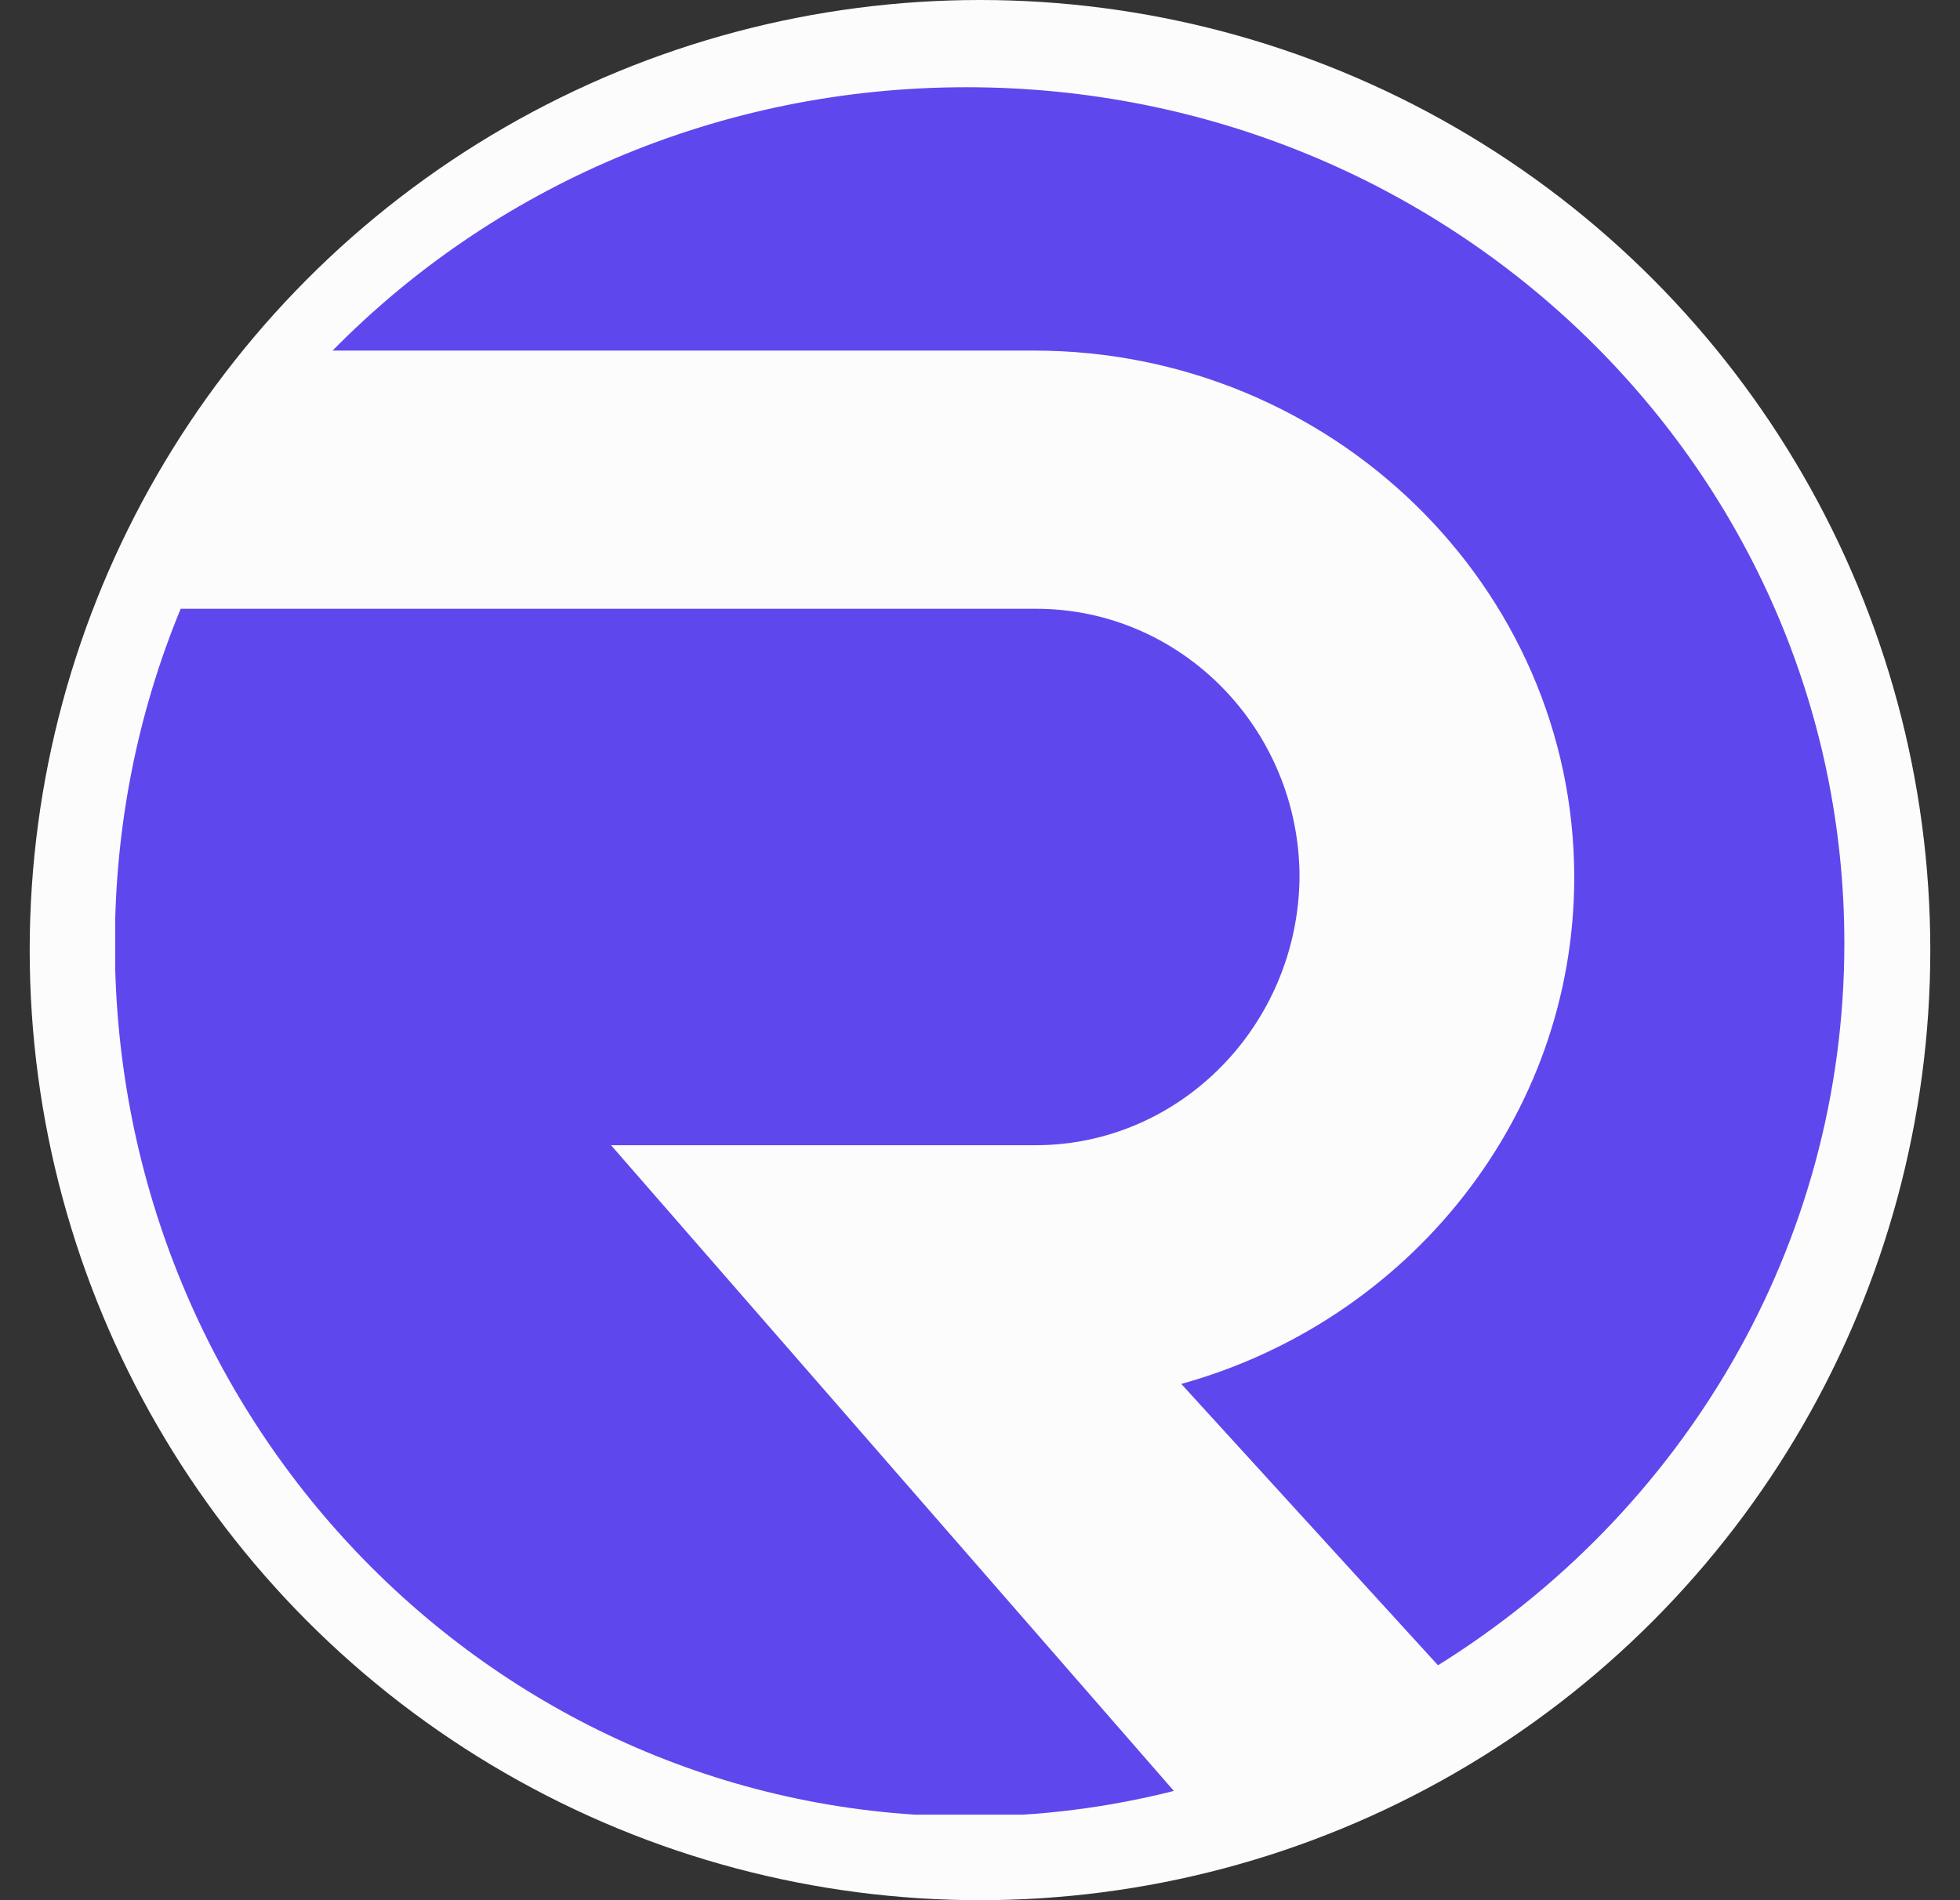 <svg width="33" height="32" viewBox="0 0 33 32" fill="none" xmlns="http://www.w3.org/2000/svg">
<rect x="0" y="0" width="33" height="32" fill="#333333" stroke="none"/>
<g clip-path="url(#clip0_3070:11795)">
<circle cx="16.5" cy="16" r="16" fill="#FCFCFC"/>
<g clip-path="url(#clip1_3070:11795)">
<path fill-rule="evenodd" clip-rule="evenodd" d="M24.211 28.044C28.319 25.486 31.053 21 31.053 15.884C31.053 7.92 24.438 1.469 16.273 1.469C12.077 1.469 8.284 3.17 5.6 5.904H17.407C22.422 5.904 26.505 9.886 26.505 14.775C26.505 18.82 23.707 22.247 19.889 23.306L24.211 28.044ZM10.288 19.286H17.432C19.877 19.286 21.855 17.258 21.88 14.775C21.88 12.28 19.89 10.252 17.445 10.252H3.042C2.324 11.991 1.934 13.893 1.934 15.897C1.934 24.012 8.373 30.589 16.323 30.589C17.508 30.589 18.667 30.438 19.764 30.16L10.288 19.286Z" fill="#5F47EE"/>
</g>
</g>
<defs>
<clipPath id="clip0_3070:11795">
<rect width="32" height="32" fill="white" transform="translate(0.5)"/>
</clipPath>
<clipPath id="clip1_3070:11795">
<rect width="29.12" height="29.12" fill="white" transform="translate(1.94 1.44)"/>
</clipPath>
</defs>
</svg>
